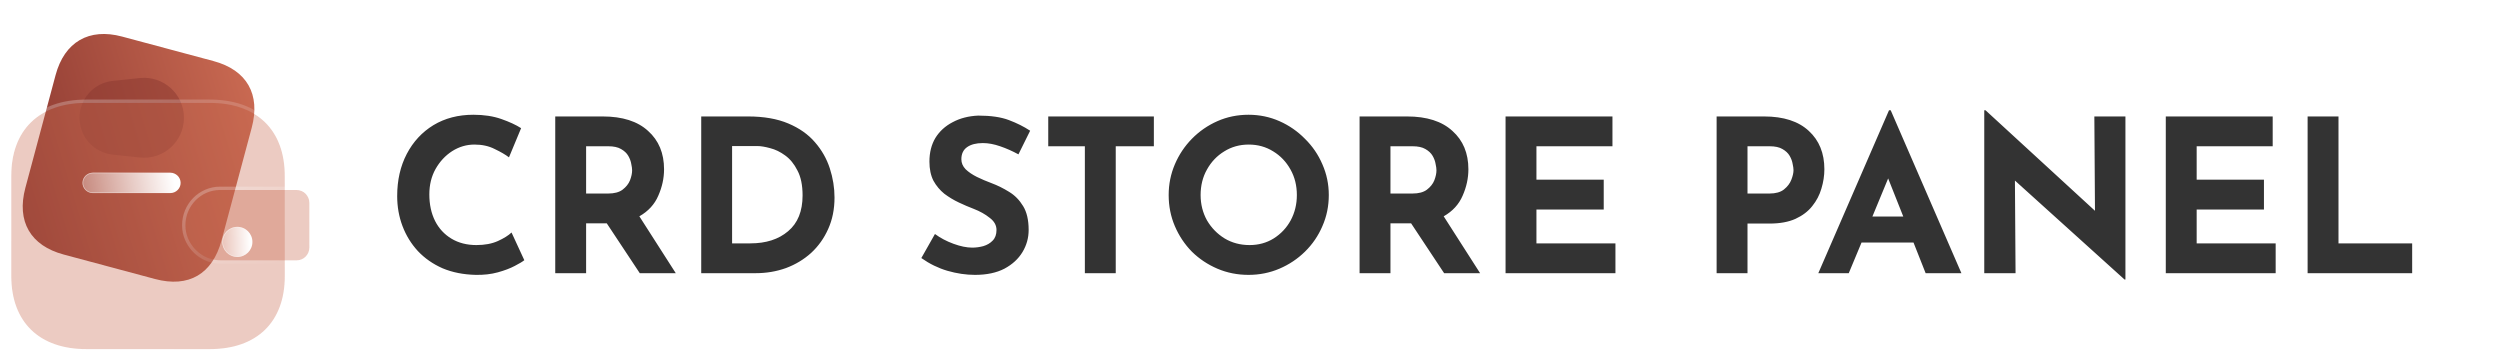 <svg width="222" height="32" viewBox="0 0 222 32" fill="none" xmlns="http://www.w3.org/2000/svg">
<path d="M46.559 23.105C46.407 23.231 46.124 23.401 45.708 23.615C45.304 23.829 44.806 24.018 44.214 24.182C43.622 24.346 42.966 24.422 42.248 24.409C41.151 24.384 40.167 24.189 39.298 23.823C38.441 23.445 37.709 22.934 37.104 22.291C36.512 21.648 36.058 20.911 35.743 20.079C35.428 19.247 35.27 18.358 35.27 17.413C35.27 16.001 35.554 14.753 36.121 13.669C36.688 12.585 37.476 11.734 38.485 11.116C39.506 10.499 40.691 10.19 42.039 10.19C42.972 10.19 43.798 10.316 44.517 10.568C45.235 10.82 45.821 11.091 46.275 11.381L45.197 13.972C44.882 13.732 44.46 13.486 43.93 13.234C43.414 12.969 42.815 12.837 42.134 12.837C41.428 12.837 40.766 13.032 40.149 13.423C39.544 13.814 39.052 14.343 38.674 15.011C38.308 15.667 38.125 16.417 38.125 17.262C38.125 18.157 38.296 18.945 38.636 19.625C38.976 20.293 39.462 20.817 40.092 21.195C40.722 21.573 41.46 21.762 42.304 21.762C43.048 21.762 43.685 21.642 44.214 21.403C44.743 21.163 45.147 20.911 45.424 20.646L46.559 23.105ZM53.522 10.341C55.275 10.341 56.617 10.77 57.55 11.627C58.495 12.471 58.968 13.606 58.968 15.03C58.968 15.825 58.798 16.606 58.457 17.375C58.13 18.144 57.569 18.756 56.775 19.209L60.008 24.258H56.812L53.882 19.833H52.047V24.258H49.306V10.341H53.522ZM53.995 17.186C54.55 17.186 54.978 17.073 55.281 16.846C55.596 16.606 55.816 16.329 55.943 16.014C56.069 15.686 56.132 15.39 56.132 15.125C56.132 14.974 56.106 14.785 56.056 14.558C56.018 14.318 55.93 14.079 55.791 13.839C55.653 13.6 55.438 13.398 55.148 13.234C54.871 13.07 54.493 12.988 54.014 12.988H52.047V17.186H53.995ZM62.269 24.258V10.341H66.428C67.828 10.341 69.019 10.549 70.002 10.965C70.986 11.381 71.773 11.936 72.366 12.629C72.971 13.322 73.412 14.098 73.689 14.955C73.967 15.812 74.105 16.675 74.105 17.545C74.105 18.579 73.916 19.512 73.538 20.344C73.173 21.163 72.668 21.869 72.025 22.462C71.382 23.041 70.639 23.489 69.794 23.804C68.95 24.107 68.055 24.258 67.109 24.258H62.269ZM65.01 21.611H66.636C68.023 21.611 69.139 21.251 69.983 20.533C70.841 19.814 71.269 18.756 71.269 17.356C71.269 16.449 71.118 15.711 70.815 15.144C70.525 14.564 70.16 14.117 69.719 13.801C69.29 13.486 68.849 13.272 68.395 13.158C67.941 13.032 67.557 12.969 67.242 12.969H65.01V21.611ZM90.437 13.707C89.907 13.417 89.365 13.177 88.811 12.988C88.268 12.799 87.758 12.705 87.279 12.705C86.686 12.705 86.22 12.824 85.88 13.064C85.539 13.303 85.369 13.663 85.369 14.142C85.369 14.469 85.495 14.766 85.747 15.03C86.012 15.283 86.346 15.509 86.749 15.711C87.165 15.913 87.594 16.096 88.035 16.259C88.577 16.461 89.1 16.72 89.605 17.035C90.109 17.337 90.525 17.76 90.853 18.302C91.18 18.831 91.344 19.537 91.344 20.419C91.344 21.125 91.162 21.781 90.796 22.386C90.43 22.991 89.895 23.483 89.189 23.861C88.483 24.226 87.613 24.409 86.579 24.409C85.785 24.409 84.972 24.289 84.14 24.05C83.321 23.81 82.545 23.432 81.814 22.915L83.024 20.779C83.503 21.132 84.052 21.422 84.669 21.648C85.287 21.875 85.842 21.989 86.333 21.989C86.661 21.989 86.989 21.945 87.317 21.857C87.657 21.756 87.934 21.592 88.149 21.365C88.376 21.138 88.489 20.823 88.489 20.419C88.489 20.003 88.287 19.644 87.884 19.342C87.493 19.026 87.02 18.762 86.466 18.547C86.037 18.384 85.596 18.195 85.142 17.98C84.688 17.766 84.26 17.508 83.856 17.205C83.466 16.89 83.144 16.505 82.892 16.052C82.653 15.585 82.533 15.018 82.533 14.35C82.533 13.543 82.709 12.843 83.062 12.251C83.428 11.658 83.938 11.192 84.594 10.851C85.249 10.499 86.006 10.303 86.863 10.265C87.985 10.265 88.892 10.398 89.586 10.662C90.292 10.927 90.922 11.242 91.477 11.608L90.437 13.707ZM93.084 10.341H102.463V12.988H99.078V24.258H96.336V12.988H93.084V10.341ZM103.778 17.318C103.778 16.36 103.961 15.453 104.326 14.595C104.692 13.738 105.196 12.982 105.839 12.326C106.494 11.658 107.251 11.135 108.108 10.757C108.965 10.379 109.885 10.19 110.869 10.19C111.839 10.19 112.753 10.379 113.61 10.757C114.468 11.135 115.224 11.658 115.88 12.326C116.548 12.982 117.064 13.738 117.43 14.595C117.808 15.453 117.997 16.36 117.997 17.318C117.997 18.302 117.808 19.222 117.43 20.079C117.064 20.936 116.548 21.693 115.88 22.348C115.224 22.991 114.468 23.495 113.61 23.861C112.753 24.226 111.839 24.409 110.869 24.409C109.885 24.409 108.965 24.226 108.108 23.861C107.251 23.495 106.494 22.991 105.839 22.348C105.196 21.693 104.692 20.936 104.326 20.079C103.961 19.222 103.778 18.302 103.778 17.318ZM106.614 17.318C106.614 18.138 106.803 18.888 107.181 19.569C107.572 20.237 108.095 20.772 108.751 21.176C109.406 21.567 110.144 21.762 110.963 21.762C111.757 21.762 112.47 21.567 113.1 21.176C113.743 20.772 114.247 20.237 114.613 19.569C114.978 18.888 115.161 18.138 115.161 17.318C115.161 16.474 114.972 15.717 114.594 15.049C114.216 14.369 113.705 13.833 113.062 13.442C112.419 13.039 111.694 12.837 110.888 12.837C110.081 12.837 109.356 13.039 108.713 13.442C108.07 13.833 107.56 14.369 107.181 15.049C106.803 15.717 106.614 16.474 106.614 17.318ZM124.948 10.341C126.7 10.341 128.042 10.77 128.975 11.627C129.921 12.471 130.393 13.606 130.393 15.03C130.393 15.825 130.223 16.606 129.883 17.375C129.555 18.144 128.994 18.756 128.2 19.209L131.433 24.258H128.238L125.307 19.833H123.473V24.258H120.731V10.341H124.948ZM125.42 17.186C125.975 17.186 126.404 17.073 126.706 16.846C127.021 16.606 127.242 16.329 127.368 16.014C127.494 15.686 127.557 15.39 127.557 15.125C127.557 14.974 127.532 14.785 127.481 14.558C127.443 14.318 127.355 14.079 127.217 13.839C127.078 13.6 126.864 13.398 126.574 13.234C126.296 13.07 125.918 12.988 125.439 12.988H123.473V17.186H125.42ZM133.694 10.341H143.186V12.988H136.436V15.957H142.411V18.604H136.436V21.611H143.451V24.258H133.694V10.341ZM156.653 10.341C158.38 10.341 159.704 10.77 160.624 11.627C161.544 12.471 162.004 13.606 162.004 15.03C162.004 15.598 161.916 16.171 161.74 16.751C161.576 17.318 161.305 17.835 160.927 18.302C160.561 18.768 160.063 19.146 159.433 19.436C158.815 19.713 158.052 19.852 157.145 19.852H155.178V24.258H152.436V10.341H156.653ZM157.126 17.186C157.68 17.186 158.109 17.066 158.412 16.827C158.727 16.575 158.947 16.285 159.073 15.957C159.2 15.629 159.263 15.346 159.263 15.106C159.263 14.967 159.237 14.785 159.187 14.558C159.149 14.318 159.061 14.079 158.922 13.839C158.784 13.6 158.569 13.398 158.279 13.234C158.002 13.07 157.624 12.988 157.145 12.988H155.178V17.186H157.126ZM161.466 24.258L167.744 9.793H167.895L174.173 24.258H170.996L169.919 21.535H165.305L164.17 24.258H161.466ZM166.269 19.228H169.011L167.668 15.844L166.269 19.228ZM188.663 24.825L178.925 16.033L178.981 24.258H176.202V9.793H176.315L186.034 18.718L185.978 10.341H188.738V24.825H188.663ZM192.322 10.341H201.815V12.988H195.064V15.957H201.039V18.604H195.064V21.611H202.079V24.258H192.322V10.341ZM204.916 10.341H207.658V21.611H214.2V24.258H204.916V10.341Z" fill="#333333"/>
<path d="M18.952 5.421L10.841 3.247C7.899 2.459 5.724 3.723 4.934 6.674L2.255 16.671C1.451 19.671 2.713 21.814 5.655 22.602L13.765 24.776C16.755 25.576 18.871 24.339 19.674 21.339L22.353 11.342C23.144 8.39 21.941 6.222 18.952 5.421Z" fill="url(#paint0_linear)"/>
<g opacity="0.5" filter="url(#filter0_f)">
<path d="M10.002 13.732C8.329 13.554 7.059 12.142 7.059 10.459V10.459C7.059 8.775 8.329 7.363 10.002 7.185L12.41 6.929C14.507 6.706 16.335 8.35 16.335 10.459V10.459C16.335 12.568 14.507 14.211 12.41 13.988L10.002 13.732Z" fill="#8A3730"/>
</g>
<g filter="url(#filter1_b)">
<path d="M25.287 15.622C25.287 11.542 22.814 9.139 18.628 9.139H7.66C3.473 9.139 1 11.542 1 15.622V24.508C1 28.588 3.473 31.001 7.66 31.001H18.632C22.818 31.001 25.291 28.588 25.291 24.508C25.291 20.428 25.287 16.073 25.287 15.622Z" fill="#CA6A52" fill-opacity="0.35"/>
<path d="M25.436 15.622C25.436 13.552 24.807 11.889 23.631 10.744C22.454 9.599 20.749 8.99 18.628 8.99H7.66C5.539 8.99 3.833 9.599 2.656 10.744C1.48 11.889 0.851 13.552 0.851 15.622V24.508C0.851 26.578 1.48 28.244 2.656 29.391C3.832 30.538 5.539 31.149 7.66 31.149H18.632C20.753 31.149 22.459 30.538 23.635 29.391C24.812 28.244 25.44 26.578 25.44 24.508C25.44 22.468 25.439 20.359 25.438 18.704C25.437 17.873 25.437 17.156 25.436 16.62C25.436 16.088 25.436 15.734 25.436 15.622Z" stroke="url(#paint1_linear)" stroke-width="0.297" stroke-linecap="round" stroke-linejoin="round"/>
</g>
<g filter="url(#filter2_b)">
<path d="M16.525 20.615C16.853 22.1 18.161 23.145 19.653 23.118H26.348C26.968 23.118 27.472 22.605 27.472 21.972V18.019C27.471 17.387 26.968 16.873 26.348 16.872H19.533C17.835 16.878 16.464 18.281 16.467 20.011C16.467 20.214 16.487 20.416 16.525 20.615Z" fill="#CA6A52" fill-opacity="0.35"/>
<path d="M16.38 20.643L16.379 20.643L16.38 20.647C16.723 22.199 18.09 23.294 19.654 23.267H26.348C27.053 23.267 27.621 22.685 27.621 21.972L27.621 18.019L27.621 18.019C27.619 17.308 27.053 16.725 26.348 16.723H26.348L19.533 16.723L19.533 16.723C17.75 16.729 16.315 18.202 16.318 20.011C16.318 20.224 16.339 20.436 16.38 20.643Z" stroke="url(#paint2_linear)" stroke-width="0.297" stroke-linecap="round" stroke-linejoin="round"/>
</g>
<g filter="url(#filter3_bd)">
<circle cx="19.59" cy="19.995" r="1.338" fill="url(#paint3_linear)"/>
<circle cx="19.59" cy="19.995" r="1.309" stroke="url(#paint4_linear)" stroke-opacity="0.5" stroke-width="0.059"/>
</g>
<g filter="url(#filter4_bd)">
<path d="M13.615 15.66H6.765C6.252 15.658 5.838 15.25 5.84 14.75C5.842 14.252 6.255 13.849 6.765 13.847H13.62C14.132 13.845 14.551 14.249 14.553 14.749C14.556 15.25 14.141 15.658 13.628 15.66H13.62H13.615Z" fill="url(#paint5_linear)"/>
<path d="M13.62 13.877L13.62 13.877C14.117 13.875 14.521 14.267 14.524 14.749C14.526 15.233 14.125 15.628 13.628 15.63H13.62H13.615H6.765C6.268 15.628 5.868 15.233 5.87 14.751C5.872 14.27 6.271 13.879 6.765 13.877L13.62 13.877Z" stroke="url(#paint6_linear)" stroke-opacity="0.5" stroke-width="0.059"/>
</g>
<defs>
<filter id="filter0_f" x="1.11" y="0.96" width="21.174" height="18.998" filterUnits="userSpaceOnUse" color-interpolation-filters="sRGB">
<feFlood flood-opacity="0" result="BackgroundImageFix"/>
<feBlend mode="normal" in="SourceGraphic" in2="BackgroundImageFix" result="shape"/>
<feGaussianBlur stdDeviation="2.974" result="effect1_foregroundBlur"/>
</filter>
<filter id="filter1_b" x="-6.436" y="1.703" width="39.163" height="36.734" filterUnits="userSpaceOnUse" color-interpolation-filters="sRGB">
<feFlood flood-opacity="0" result="BackgroundImageFix"/>
<feGaussianBlur in="BackgroundImage" stdDeviation="3.569"/>
<feComposite in2="SourceAlpha" operator="in" result="effect1_backgroundBlur"/>
<feBlend mode="normal" in="SourceGraphic" in2="effect1_backgroundBlur" result="shape"/>
</filter>
<filter id="filter2_b" x="9.031" y="9.436" width="25.878" height="21.118" filterUnits="userSpaceOnUse" color-interpolation-filters="sRGB">
<feFlood flood-opacity="0" result="BackgroundImageFix"/>
<feGaussianBlur in="BackgroundImage" stdDeviation="3.569"/>
<feComposite in2="SourceAlpha" operator="in" result="effect1_backgroundBlur"/>
<feBlend mode="normal" in="SourceGraphic" in2="effect1_backgroundBlur" result="shape"/>
</filter>
<filter id="filter3_bd" x="13.79" y="14.195" width="11.6" height="11.6" filterUnits="userSpaceOnUse" color-interpolation-filters="sRGB">
<feFlood flood-opacity="0" result="BackgroundImageFix"/>
<feGaussianBlur in="BackgroundImage" stdDeviation="2.231"/>
<feComposite in2="SourceAlpha" operator="in" result="effect1_backgroundBlur"/>
<feColorMatrix in="SourceAlpha" type="matrix" values="0 0 0 0 0 0 0 0 0 0 0 0 0 0 0 0 0 0 127 0" result="hardAlpha"/>
<feOffset dx="1.487" dy="1.487"/>
<feGaussianBlur stdDeviation="1.487"/>
<feColorMatrix type="matrix" values="0 0 0 0 0.154 0 0 0 0 0.522 0 0 0 0 0.9 0 0 0 0.5 0"/>
<feBlend mode="normal" in2="effect1_backgroundBlur" result="effect2_dropShadow"/>
<feBlend mode="normal" in="SourceGraphic" in2="effect2_dropShadow" result="shape"/>
</filter>
<filter id="filter4_bd" x="1.378" y="9.386" width="17.637" height="10.736" filterUnits="userSpaceOnUse" color-interpolation-filters="sRGB">
<feFlood flood-opacity="0" result="BackgroundImageFix"/>
<feGaussianBlur in="BackgroundImage" stdDeviation="2.231"/>
<feComposite in2="SourceAlpha" operator="in" result="effect1_backgroundBlur"/>
<feColorMatrix in="SourceAlpha" type="matrix" values="0 0 0 0 0 0 0 0 0 0 0 0 0 0 0 0 0 0 127 0" result="hardAlpha"/>
<feOffset dx="1.487" dy="1.487"/>
<feGaussianBlur stdDeviation="1.487"/>
<feColorMatrix type="matrix" values="0 0 0 0 0.154 0 0 0 0 0.522 0 0 0 0 0.9 0 0 0 0.5 0"/>
<feBlend mode="normal" in2="effect1_backgroundBlur" result="effect2_dropShadow"/>
<feBlend mode="normal" in="SourceGraphic" in2="effect2_dropShadow" result="shape"/>
</filter>
<linearGradient id="paint0_linear" x1="22.36" y1="6.334" x2="-0.342" y2="13.211" gradientUnits="userSpaceOnUse">
<stop stop-color="#CA6A52"/>
<stop offset="1" stop-color="#8A3730"/>
</linearGradient>
<linearGradient id="paint1_linear" x1="4.867" y1="11.686" x2="22.605" y2="31.763" gradientUnits="userSpaceOnUse">
<stop stop-color="white" stop-opacity="0.25"/>
<stop offset="1" stop-color="white" stop-opacity="0"/>
</linearGradient>
<linearGradient id="paint2_linear" x1="18.219" y1="17.6" x2="22.561" y2="25.394" gradientUnits="userSpaceOnUse">
<stop stop-color="white" stop-opacity="0.25"/>
<stop offset="1" stop-color="white" stop-opacity="0"/>
</linearGradient>
<linearGradient id="paint3_linear" x1="20.739" y1="19.14" x2="17.757" y2="19.237" gradientUnits="userSpaceOnUse">
<stop stop-color="white"/>
<stop offset="1" stop-color="white" stop-opacity="0.2"/>
</linearGradient>
<linearGradient id="paint4_linear" x1="18.54" y1="19.555" x2="20.813" y2="19.567" gradientUnits="userSpaceOnUse">
<stop stop-color="white"/>
<stop offset="1" stop-color="white" stop-opacity="0"/>
</linearGradient>
<linearGradient id="paint5_linear" x1="13.936" y1="14.175" x2="4.452" y2="15.661" gradientUnits="userSpaceOnUse">
<stop stop-color="white"/>
<stop offset="1" stop-color="white" stop-opacity="0.2"/>
</linearGradient>
<linearGradient id="paint6_linear" x1="6.778" y1="14.455" x2="14.172" y2="14.651" gradientUnits="userSpaceOnUse">
<stop stop-color="white"/>
<stop offset="1" stop-color="white" stop-opacity="0"/>
</linearGradient>
</defs>
</svg>
